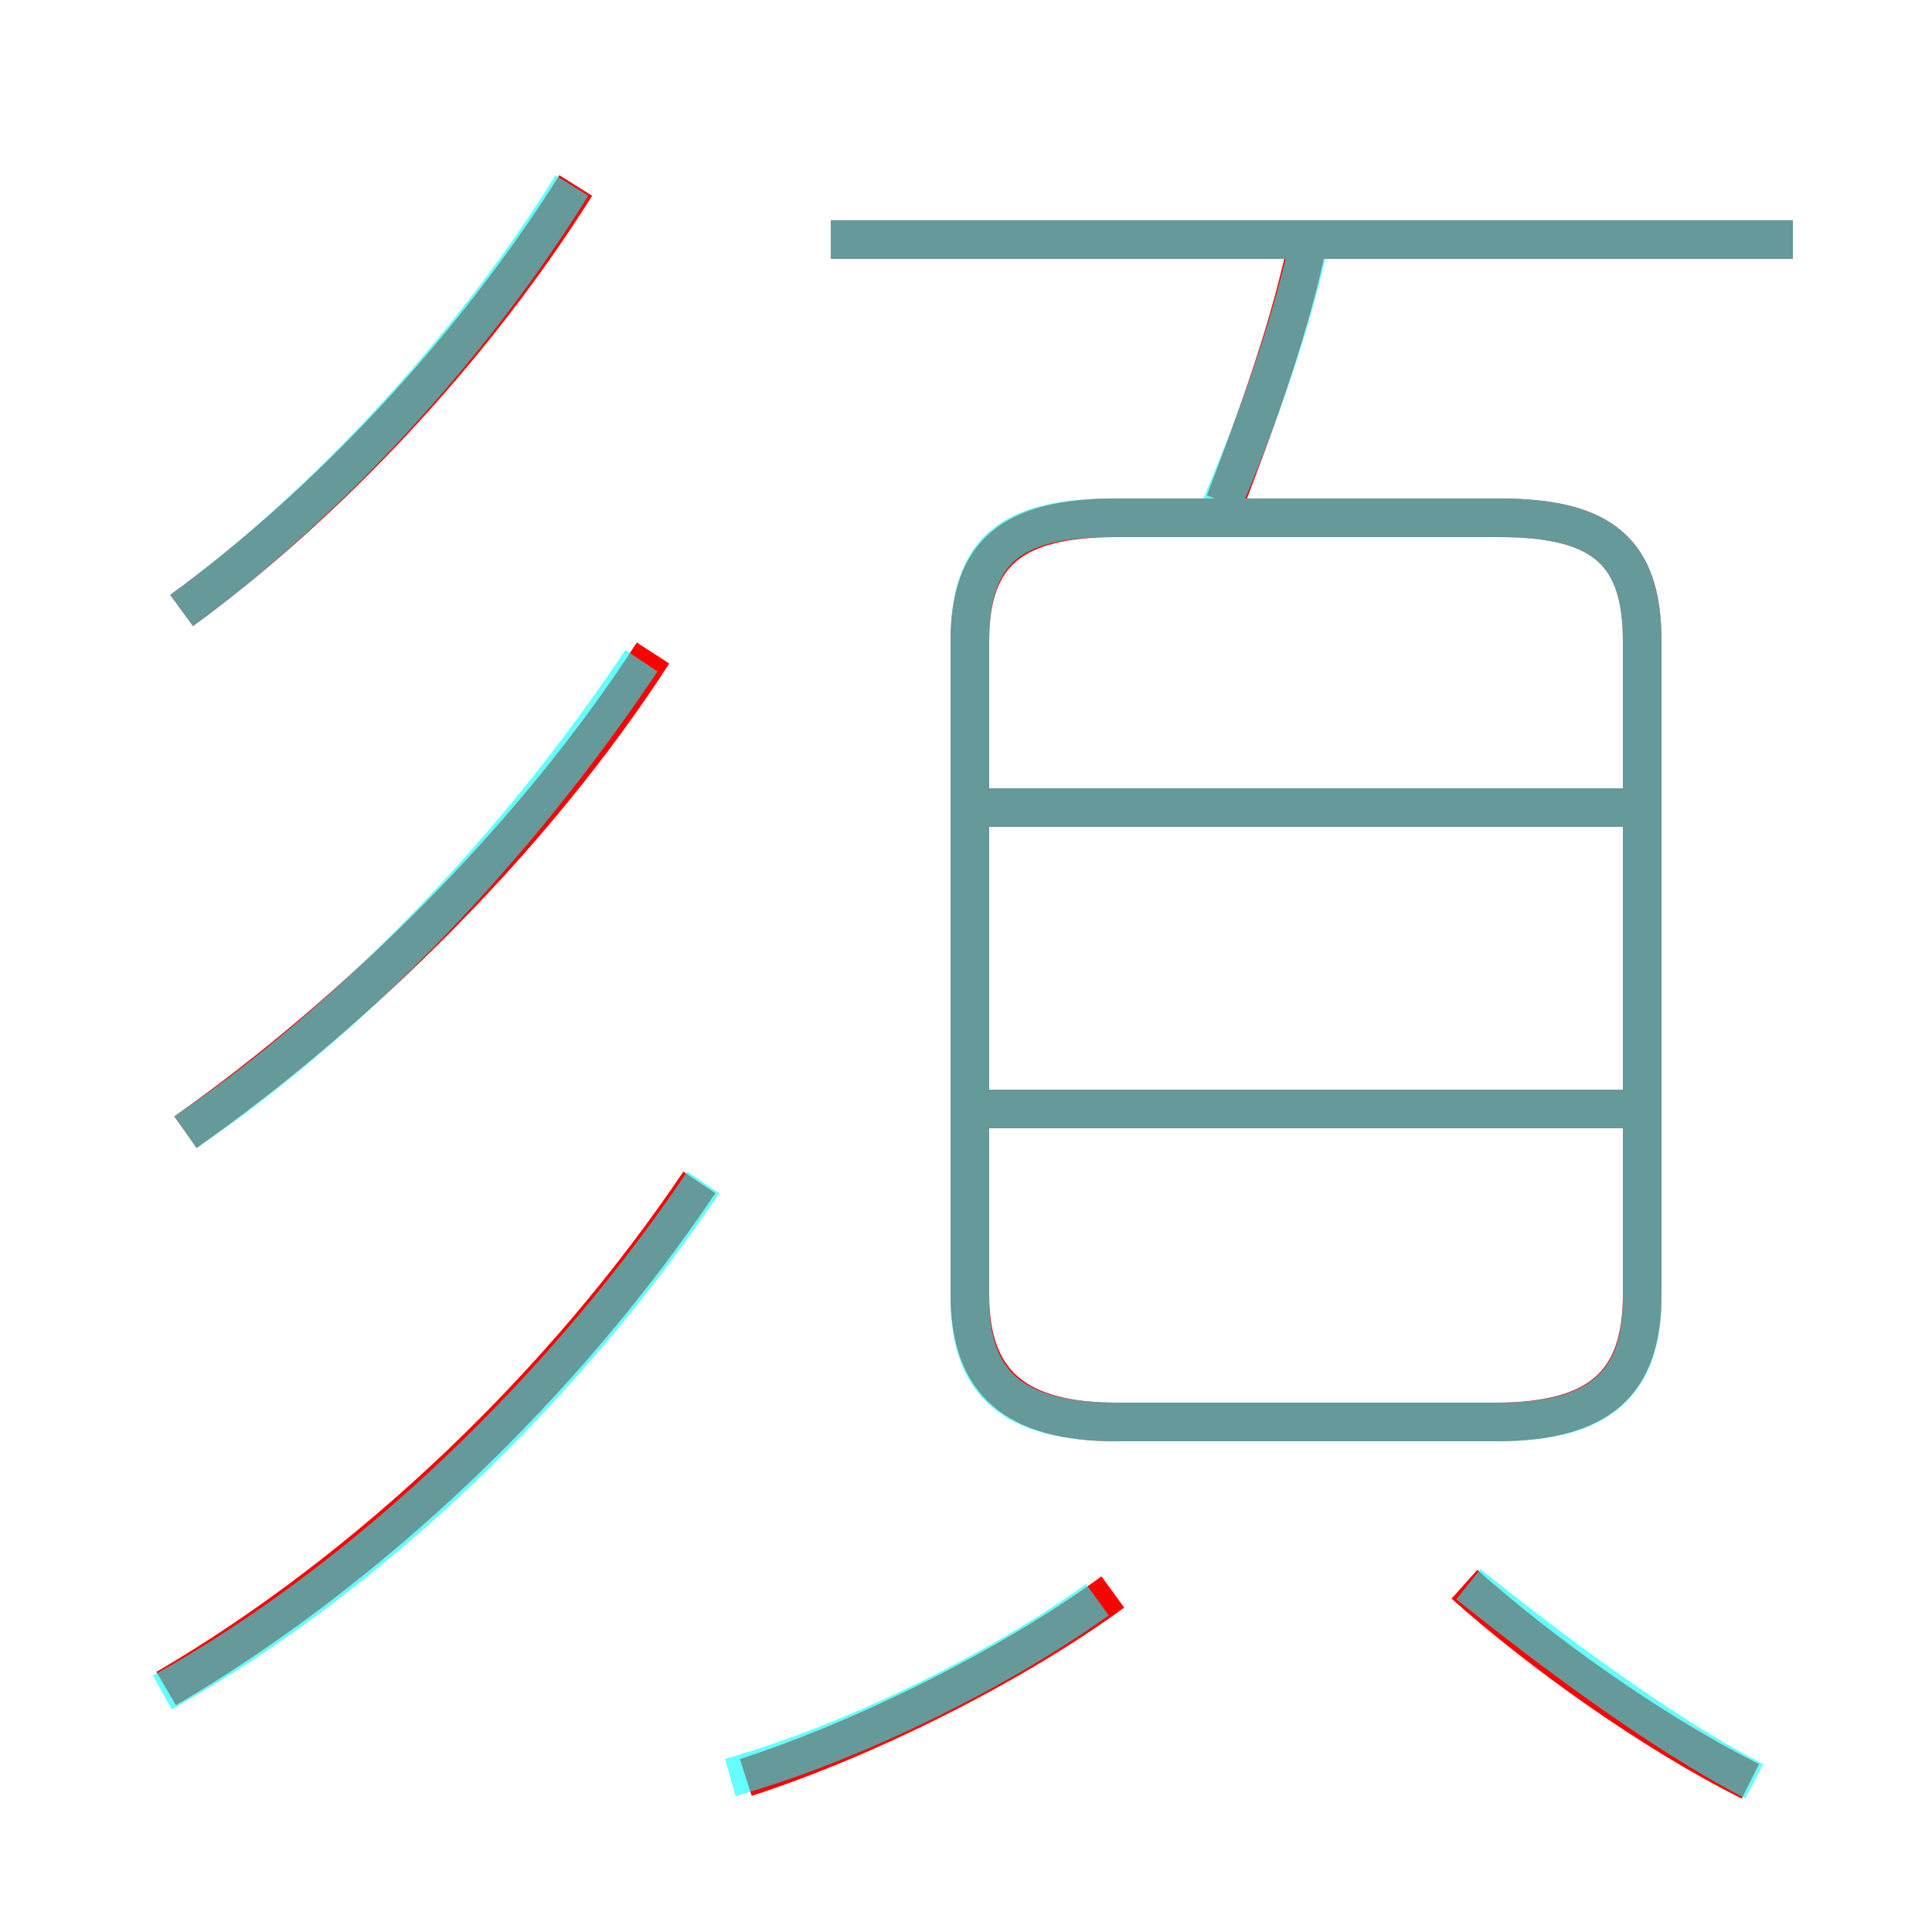 <?xml version='1.0' encoding='utf8'?>
<svg viewBox="0.0 -6.0 50.0 50.0" version="1.1" xmlns="http://www.w3.org/2000/svg">
<rect x="0.0" y="-6.0" width="50.0" height="50.0" fill="#333333" stroke="none"/>
<rect x="-1000" y="-1000" width="2000" height="2000" stroke="white" fill="white"/>
<g style="fill:none;stroke:rgba(255, 0, 0, 1);  stroke-width:1"><path d="M 28.9 -7.2 L 38.7 -7.2 C 41.4 -7.2 42.5 -8.2 42.5 -10.5 L 42.5 -27.4 C 42.5 -29.7 41.5 -30.6 38.8 -30.6 L 28.9 -30.6 C 26.2 -30.6 25.1 -29.7 25.1 -27.4 L 25.1 -10.5 C 25.1 -8.2 26.3 -7.2 28.9 -7.2 Z M 4.3 -0.3 C 9.6 -3.4 14.6 -8.2 18.1 -13.4 M 19.3 2.0 C 22.4 1.0 26.2 -0.9 28.8 -2.8 M 4.8 -14.7 C 9.2 -17.8 13.8 -22.3 16.9 -27.1 M 45.3 2.1 C 42.7 0.8 39.8 -1.3 37.9 -3.0 M 4.7 -28.2 C 8.4 -30.9 12.2 -34.9 14.9 -39.2 M 42.7 -15.3 L 24.9 -15.3 M 42.7 -23.1 L 24.9 -23.1 M 31.7 -31.0 C 32.5 -33.1 33.4 -35.5 33.9 -38.0 M 46.4 -37.8 L 21.5 -37.8" transform="translate(0.0 38.0)" />
</g>
<g style="fill:none;stroke:rgba(0, 255, 255, 0.6);  stroke-width:1">
<path d="M 28.9 -7.2 L 38.8 -7.2 C 41.4 -7.2 42.5 -8.2 42.5 -10.4 L 42.5 -27.4 C 42.5 -29.7 41.5 -30.6 38.8 -30.6 L 28.8 -30.6 C 26.2 -30.6 25.1 -29.8 25.1 -27.4 L 25.1 -10.4 C 25.1 -8.2 26.2 -7.2 28.9 -7.2 Z M 4.2 -0.2 C 9.6 -3.2 14.7 -8.2 18.2 -13.4 M 18.9 2.0 C 22.1 1.1 25.9 -0.8 28.4 -2.6 M 4.8 -14.7 C 9.1 -17.6 13.4 -22.1 16.6 -26.9 M 45.4 2.1 C 42.9 0.8 40.0 -1.4 38.0 -3.0 M 4.7 -28.2 C 8.4 -30.9 12.2 -35.0 14.8 -39.2 M 42.0 -15.3 L 25.6 -15.3 M 42.0 -23.1 L 25.6 -23.1 M 31.6 -30.9 C 32.5 -33.0 33.4 -35.5 33.9 -37.8 M 46.4 -37.8 L 21.5 -37.8" transform="translate(0.0 38.0)" />
</g>
</svg>